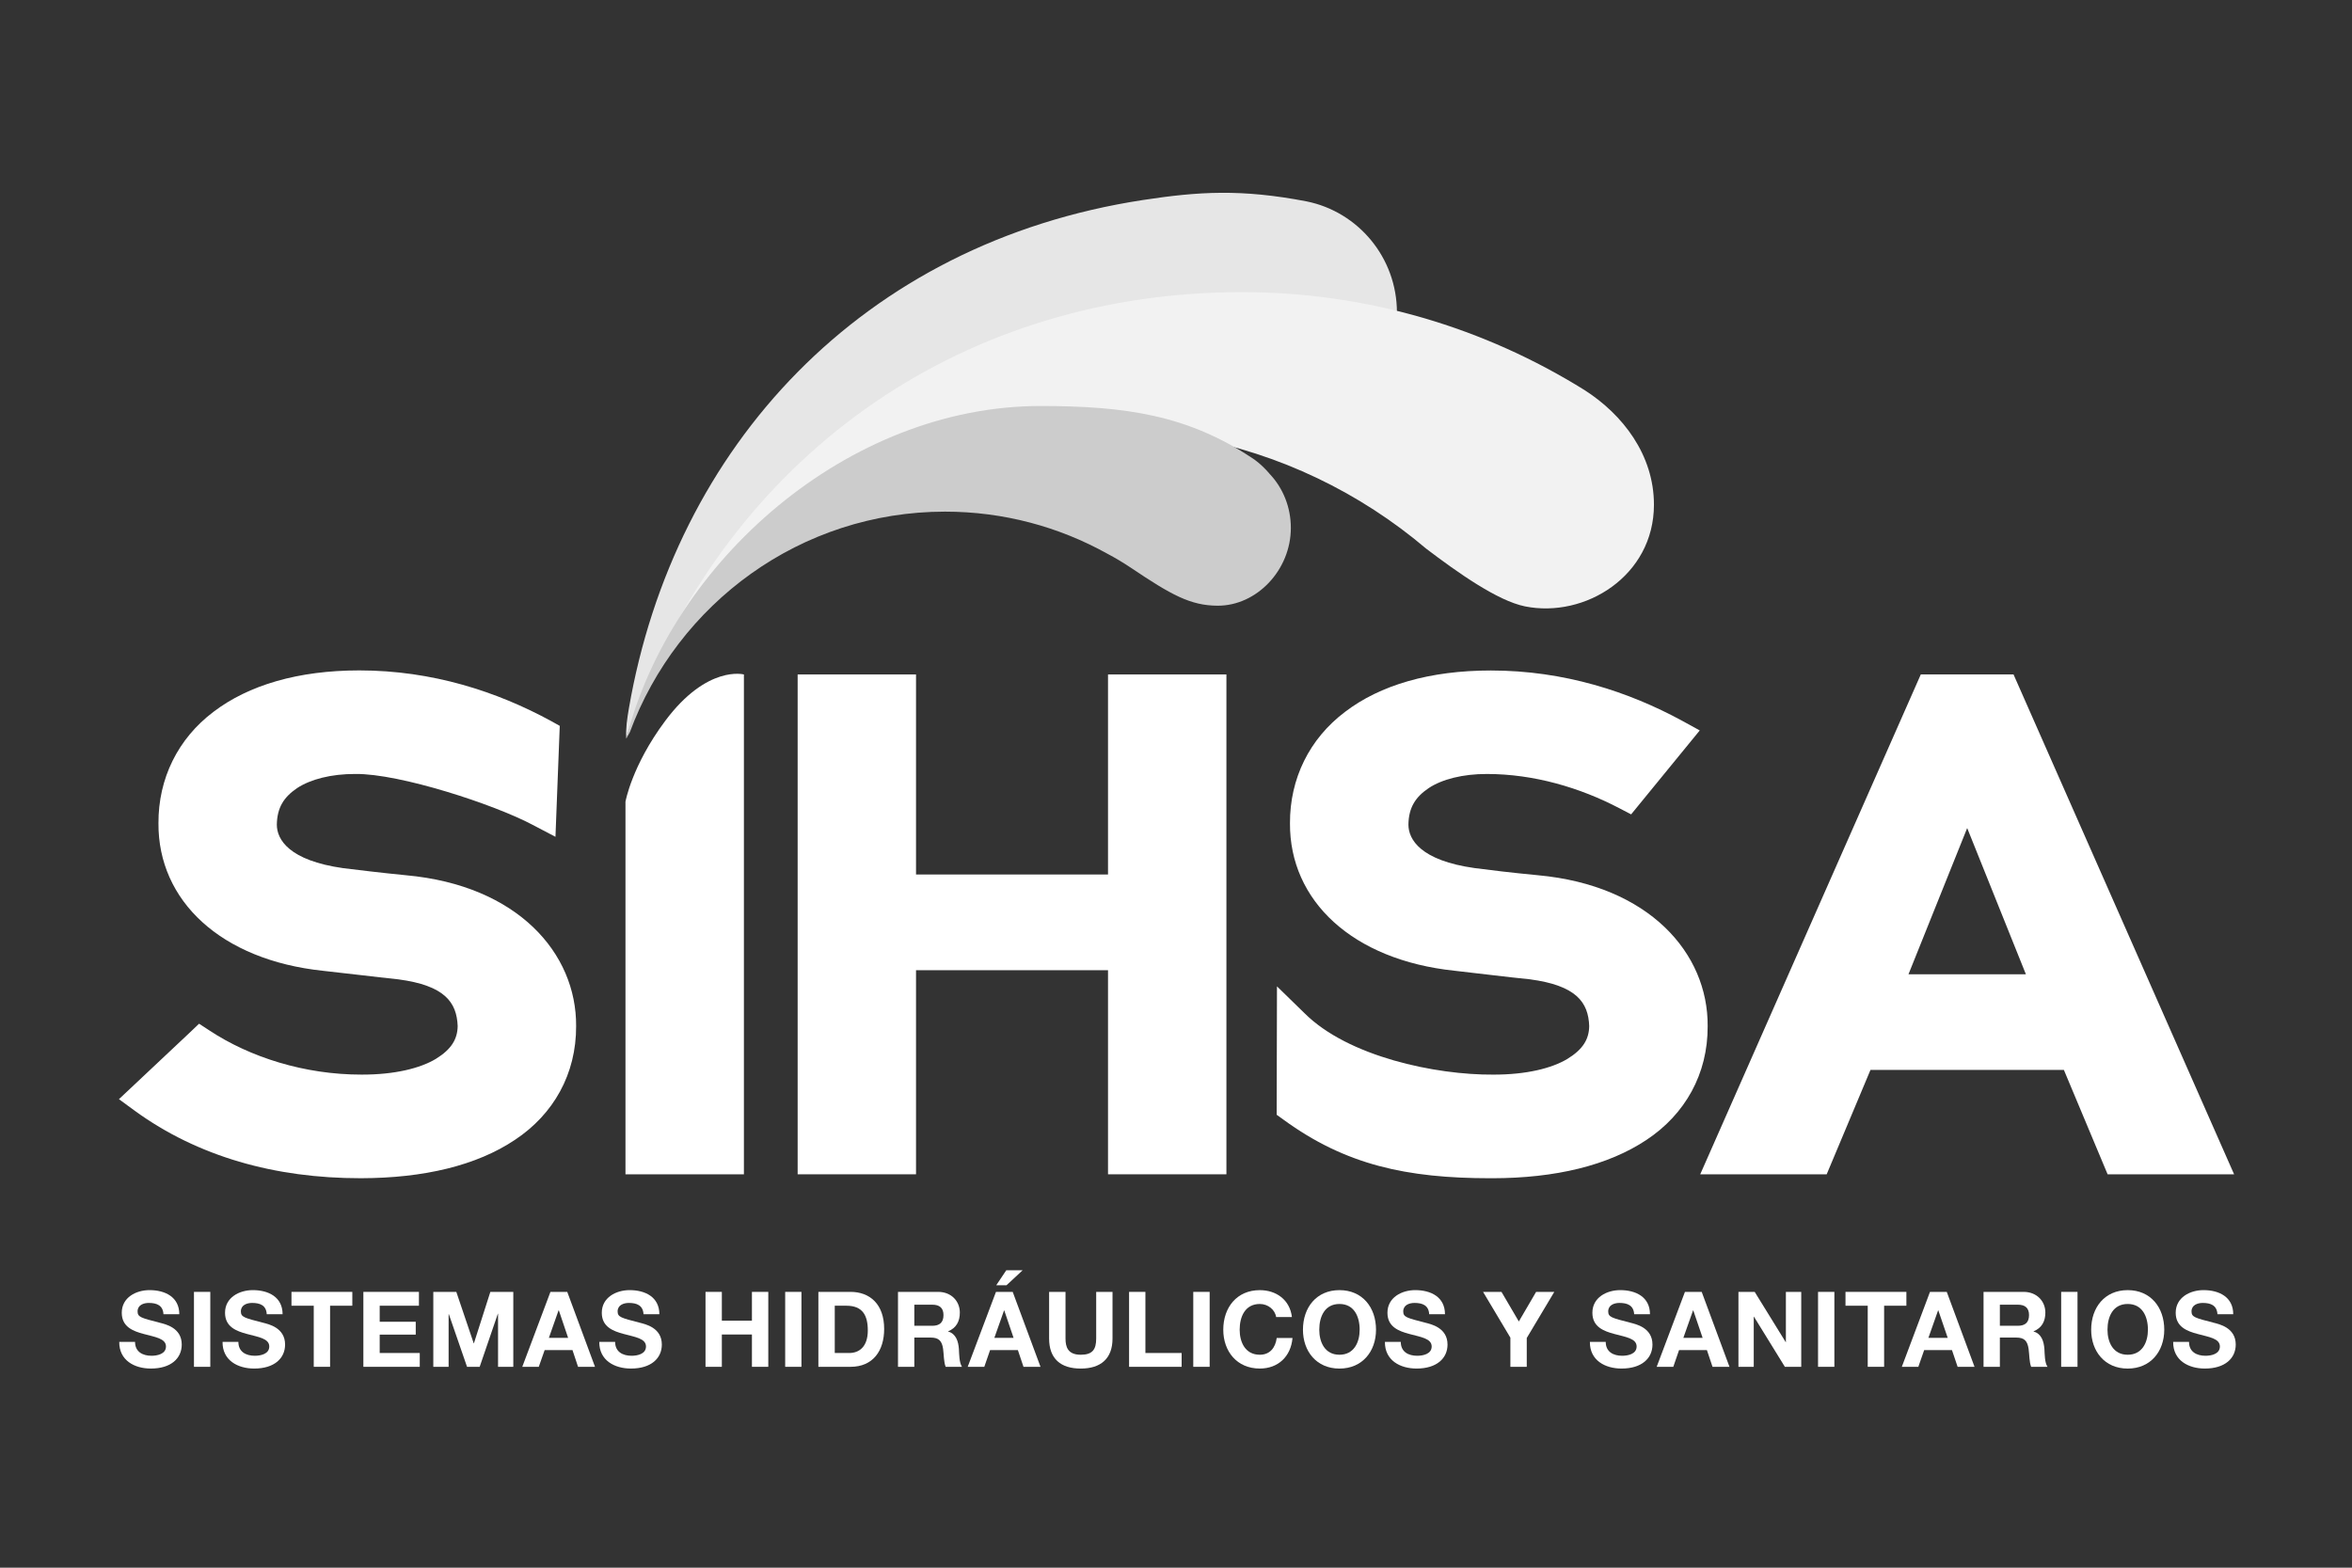 <?xml version="1.0" encoding="UTF-8" standalone="no"?>
<!-- Created with Inkscape (http://www.inkscape.org/) -->

<svg
   xmlns:dc="http://purl.org/dc/elements/1.1/"
   xmlns:cc="http://creativecommons.org/ns#"
   xmlns:rdf="http://www.w3.org/1999/02/22-rdf-syntax-ns#"
   xmlns:svg="http://www.w3.org/2000/svg"
   xmlns="http://www.w3.org/2000/svg"
   xmlns:sodipodi="http://sodipodi.sourceforge.net/DTD/sodipodi-0.dtd"
   xmlns:inkscape="http://www.inkscape.org/namespaces/inkscape"
   width="300"
   height="200"
   viewBox="0 0 300 200"
   id="svg2"
   version="1.1"
   inkscape:version="0.91 r13725"
   sodipodi:docname="sihsa-inverse.svg">
  <rect x="0" y="0" width="300" height="200" fill="#333333" stroke="none"/>
  <defs
     id="defs4">
    <clipPath
       id="clipPath4239"
       clipPathUnits="userSpaceOnUse">
      <path
         inkscape:connector-curvature="0"
         id="path4241"
         d="m 0,141.732 255.118,0 L 255.118,0 0,0 0,141.732 Z" />
    </clipPath>
  </defs>
  <sodipodi:namedview
     id="base"
     pagecolor="#ffffff"
     bordercolor="#666666"
     borderopacity="1.0"
     inkscape:pageopacity="0.0"
     inkscape:pageshadow="2"
     inkscape:zoom="1.979899"
     inkscape:cx="172.58565"
     inkscape:cy="122.019"
     inkscape:document-units="px"
     inkscape:current-layer="g4237"
     showgrid="false"
     units="px"
     inkscape:window-width="1440"
     inkscape:window-height="788"
     inkscape:window-x="0"
     inkscape:window-y="1"
     inkscape:window-maximized="1" />
  <g
     inkscape:label="Layer 1"
     inkscape:groupmode="layer"
     id="layer1"
     transform="translate(0,-852.362)">
    <g
       transform="matrix(1.25,0,0,-1.25,197.693,452.373)"
       inkscape:label="SIHSA_Papeleria_Final"
       id="g4233">
      <g
         id="g4237"
         clip-path="url(#clipPath4239)"
         style="fill:#280b0b"
         transform="matrix(1.27,0,0,1.28,-200.019,-490.377)">
        <g
           id="g4243"
           transform="translate(137.948,117.056)"
           style="fill:#e6e6e6">
          <path
             d="m 0,0 -0.002,0.001 c -5.25,1 -8.683,0.786 -13.142,0.11 -22.532,-3.418 -37.664,-19.619 -41.31,-40.532 -0.143,-0.827 -0.259,-1.587 -0.211,-2.412 2.993,9.741 15.545,30.608 33.166,30.608 4.583,0 8.941,-0.929 12.913,-2.582 1.657,-1.895 4.086,-3.098 6.801,-3.098 4.993,0 9.041,4.049 9.041,9.042 C 7.256,-4.481 4.138,-0.829 0,0"
             style="fill:#e6e6e6;fill-opacity:1;fill-rule:nonzero;stroke:none"
             id="path4245"
             inkscape:connector-curvature="0" />
        </g>
        <g
           id="g4247"
           transform="translate(43.806,44.537)"
           style="fill:#ffffff">
          <path
             d="m 0,0 -1.285,0.934 5.696,5.315 0.742,0.702 0.86,-0.557 c 3.23,-2.109 7.607,-3.507 12.204,-3.501 2.654,-0.006 4.698,0.503 5.96,1.253 1.261,0.771 1.736,1.581 1.754,2.617 -0.078,1.888 -1.021,3.233 -4.773,3.726 -2.072,0.216 -3.675,0.425 -6.029,0.679 -8.228,0.856 -13.278,5.591 -13.239,11.766 -0.019,3.564 1.566,6.743 4.405,8.874 2.833,2.146 6.829,3.314 11.731,3.314 5.882,0 11.08,-1.698 15.395,-4.029 l 0.712,-0.393 -0.345,-8.847 -1.829,0.952 c -3.074,1.624 -10.685,4.101 -14.248,4.059 -1.937,0.007 -3.607,-0.424 -4.685,-1.129 -1.068,-0.722 -1.6,-1.553 -1.625,-2.909 0,-1.199 0.993,-2.862 5.323,-3.471 1.202,-0.145 2.918,-0.358 5.073,-0.568 C 30.737,17.98 35.485,12.584 35.448,6.763 35.464,2.934 33.629,-0.271 30.539,-2.305 27.458,-4.356 23.218,-5.359 18.156,-5.369 11.229,-5.375 5.045,-3.633 0,0"
             style="fill:#ffffff;fill-opacity:1;fill-rule:nonzero;stroke:none"
             id="path4249"
             inkscape:connector-curvature="0" />
        </g>
        <g
           id="g4251"
           transform="translate(136.089,43.836)"
           style="fill:#ffffff">
          <path
             d="m 0,0 -0.548,0.392 0.017,7.17 0.007,3.068 2.207,-2.134 C 5.18,5.025 12.229,3.56 16.854,3.593 c 2.652,-0.006 4.699,0.503 5.958,1.253 1.265,0.771 1.735,1.581 1.751,2.619 -0.071,1.887 -1.016,3.231 -4.776,3.729 -2.065,0.203 -3.668,0.42 -6.026,0.68 -8.222,0.851 -13.278,5.585 -13.24,11.76 -0.016,3.563 1.568,6.743 4.413,8.874 2.828,2.148 6.824,3.308 11.731,3.308 5.877,0 11.081,-1.691 15.39,-4.023 l 1.39,-0.756 -5.513,-6.693 -0.937,0.485 c -3.167,1.646 -6.876,2.735 -10.65,2.735 -1.934,0.006 -3.615,-0.423 -4.682,-1.128 -1.071,-0.719 -1.605,-1.559 -1.625,-2.91 0,-1.191 0.989,-2.862 5.317,-3.464 1.209,-0.159 2.92,-0.365 5.081,-0.57 8.935,-0.811 13.683,-6.21 13.645,-12.027 0.021,-3.831 -1.819,-7.036 -4.904,-9.069 -3.087,-2.047 -7.326,-3.06 -12.39,-3.065 l -0.163,0 C 9.895,-4.669 4.977,-3.604 0,0"
             style="fill:#ffffff;fill-opacity:1;fill-rule:nonzero;stroke:none"
             id="path4253"
             inkscape:connector-curvature="0" />
        </g>
        <g
           id="g4255"
           transform="translate(121.99,39.481)"
           style="fill:#ffffff">
          <path
             d="m 0,0 0,16.273 -15.426,0 0,-16.273 -9.511,0 0,39.855 9.511,0 0,-15.95 15.426,0 0,15.95 9.513,0 L 9.513,0 0,0 Z"
             style="fill:#ffffff;fill-opacity:1;fill-rule:nonzero;stroke:none"
             id="path4257"
             inkscape:connector-curvature="0" />
        </g>
        <g
           id="g4259"
           transform="translate(186.305,55.429)"
           style="fill:#ffffff">
          <path
             d="M 0,0 9.434,0 4.717,11.66 0,0 Z m 15.999,-15.948 -3.513,8.323 -15.539,0 -3.519,-8.323 -10.16,0 17.722,39.856 7.45,0 17.722,-39.856 -10.163,0 z"
             style="fill:#ffffff;fill-opacity:1;fill-rule:nonzero;stroke:none"
             id="path4261"
             inkscape:connector-curvature="0" />
        </g>
        <g
           id="g4263"
           transform="translate(43.815,26.117)"
           style="fill:#ffffff">
          <path
             d="m 0,0 c 0,-0.796 0.622,-1.106 1.323,-1.106 0.454,0 1.161,0.134 1.161,0.742 0,0.644 -0.894,0.753 -1.77,0.992 -0.89,0.231 -1.782,0.578 -1.782,1.696 0,1.222 1.15,1.805 2.231,1.805 1.245,0 2.392,-0.542 2.392,-1.922 l -1.273,0 c -0.04,0.717 -0.553,0.9 -1.18,0.9 -0.416,0 -0.899,-0.168 -0.899,-0.674 0,-0.46 0.283,-0.519 1.777,-0.904 0.44,-0.113 1.771,-0.386 1.771,-1.74 0,-1.095 -0.858,-1.914 -2.48,-1.914 -1.323,0 -2.554,0.654 -2.541,2.125 L 0,0 Z"
             style="fill:#ffffff;fill-opacity:1;fill-rule:nonzero;stroke:none"
             id="path4265"
             inkscape:connector-curvature="0" />
        </g>
        <path
           d="m 48.549,30.106 1.312,0 0,-5.976 -1.312,0 0,5.976 z"
           style="fill:#ffffff;fill-opacity:1;fill-rule:nonzero;stroke:none"
           id="path4267"
           inkscape:connector-curvature="0" />
        <g
           id="g4269"
           transform="translate(52.117,26.117)"
           style="fill:#ffffff">
          <path
             d="m 0,0 c 0,-0.796 0.616,-1.106 1.32,-1.106 0.459,0 1.162,0.134 1.162,0.742 0,0.644 -0.894,0.753 -1.771,0.992 -0.888,0.231 -1.783,0.578 -1.783,1.696 0,1.222 1.153,1.805 2.233,1.805 1.243,0 2.392,-0.542 2.392,-1.922 l -1.274,0 c -0.038,0.717 -0.549,0.9 -1.175,0.9 -0.42,0 -0.903,-0.168 -0.903,-0.674 0,-0.46 0.281,-0.519 1.781,-0.904 0.433,-0.113 1.771,-0.386 1.771,-1.74 0,-1.095 -0.86,-1.914 -2.483,-1.914 -1.321,0 -2.559,0.654 -2.541,2.125 L 0,0 Z"
             style="fill:#ffffff;fill-opacity:1;fill-rule:nonzero;stroke:none"
             id="path4271"
             inkscape:connector-curvature="0" />
        </g>
        <g
           id="g4273"
           transform="translate(58.173,29.002)"
           style="fill:#ffffff">
          <path
             d="m 0,0 -1.79,0 0,1.104 4.889,0 0,-1.104 -1.787,0 0,-4.871 L 0,-4.871 0,0 Z"
             style="fill:#ffffff;fill-opacity:1;fill-rule:nonzero;stroke:none"
             id="path4275"
             inkscape:connector-curvature="0" />
        </g>
        <g
           id="g4277"
           transform="translate(62.16,30.106)"
           style="fill:#ffffff">
          <path
             d="m 0,0 4.464,0 0,-1.104 -3.152,0 0,-1.279 2.896,0 0,-1.025 -2.896,0 0,-1.466 3.219,0 0,-1.102 L 0,-5.976 0,0 Z"
             style="fill:#ffffff;fill-opacity:1;fill-rule:nonzero;stroke:none"
             id="path4279"
             inkscape:connector-curvature="0" />
        </g>
        <g
           id="g4281"
           transform="translate(67.779,30.106)"
           style="fill:#ffffff">
          <path
             d="m 0,0 1.848,0 1.401,-4.108 0.011,0 1.323,4.108 1.844,0 0,-5.976 -1.225,0 0,4.232 -0.016,0 -1.461,-4.232 -1.015,0 -1.46,4.194 -0.02,0 0,-4.194 -1.23,0 L 0,0 Z"
             style="fill:#ffffff;fill-opacity:1;fill-rule:nonzero;stroke:none"
             id="path4283"
             inkscape:connector-curvature="0" />
        </g>
        <g
           id="g4285"
           transform="translate(77.065,26.44)"
           style="fill:#ffffff">
          <path
             d="M 0,0 1.546,0 0.8,2.191 0.778,2.191 0,0 Z m 0.126,3.666 1.35,0 2.23,-5.976 -1.362,0 -0.448,1.336 -2.235,0 -0.473,-1.336 -1.326,0 2.264,5.976 z"
             style="fill:#ffffff;fill-opacity:1;fill-rule:nonzero;stroke:none"
             id="path4287"
             inkscape:connector-curvature="0" />
        </g>
        <g
           id="g4289"
           transform="translate(82.388,26.117)"
           style="fill:#ffffff">
          <path
             d="m 0,0 c 0,-0.796 0.618,-1.106 1.323,-1.106 0.457,0 1.156,0.134 1.156,0.742 0,0.644 -0.892,0.753 -1.77,0.992 -0.888,0.231 -1.781,0.578 -1.781,1.696 0,1.222 1.157,1.805 2.234,1.805 1.243,0 2.392,-0.542 2.392,-1.922 l -1.272,0 C 2.239,2.924 1.729,3.107 1.104,3.107 0.687,3.107 0.2,2.939 0.2,2.433 0.2,1.973 0.485,1.914 1.981,1.529 2.417,1.416 3.752,1.143 3.752,-0.211 c 0,-1.095 -0.856,-1.914 -2.481,-1.914 -1.323,0 -2.561,0.654 -2.543,2.125 L 0,0 Z"
             style="fill:#ffffff;fill-opacity:1;fill-rule:nonzero;stroke:none"
             id="path4291"
             inkscape:connector-curvature="0" />
        </g>
        <g
           id="g4293"
           transform="translate(89.65,30.106)"
           style="fill:#ffffff">
          <path
             d="m 0,0 1.312,0 0,-2.297 2.418,0 0,2.297 1.314,0 0,-5.976 -1.314,0 0,2.577 -2.418,0 0,-2.577 L 0,-5.976 0,0 Z"
             style="fill:#ffffff;fill-opacity:1;fill-rule:nonzero;stroke:none"
             id="path4295"
             inkscape:connector-curvature="0" />
        </g>
        <path
           d="m 96.051,30.106 1.307,0 0,-5.976 -1.307,0 0,5.976 z"
           style="fill:#ffffff;fill-opacity:1;fill-rule:nonzero;stroke:none"
           id="path4297"
           inkscape:connector-curvature="0" />
        <g
           id="g4299"
           transform="translate(100.035,25.232)"
           style="fill:#ffffff">
          <path
             d="M 0,0 1.17,0 C 1.932,0 2.655,0.469 2.655,1.795 2.655,2.996 2.241,3.77 0.936,3.77 L 0,3.77 0,0 Z m -1.316,4.874 2.578,0 c 1.547,0 2.707,-0.97 2.707,-2.956 0,-1.73 -0.886,-3.02 -2.707,-3.02 l -2.578,0 0,5.976 z"
             style="fill:#ffffff;fill-opacity:1;fill-rule:nonzero;stroke:none"
             id="path4301"
             inkscape:connector-curvature="0" />
        </g>
        <g
           id="g4303"
           transform="translate(106.427,27.402)"
           style="fill:#ffffff">
          <path
             d="M 0,0 1.44,0 C 2.024,0 2.343,0.256 2.343,0.853 2.343,1.43 2.024,1.682 1.44,1.682 L 0,1.682 0,0 Z m -1.312,2.704 3.223,0 c 1.07,0 1.746,-0.75 1.746,-1.651 0,-0.701 -0.282,-1.227 -0.944,-1.496 l 0,-0.014 C 3.354,-0.63 3.54,-1.256 3.582,-1.854 3.604,-2.233 3.603,-2.938 3.83,-3.271 l -1.311,0 C 2.363,-2.896 2.377,-2.313 2.312,-1.84 2.22,-1.21 1.974,-0.939 1.313,-0.939 l -1.313,0 0,-2.332 -1.312,0 0,5.975 z"
             style="fill:#ffffff;fill-opacity:1;fill-rule:nonzero;stroke:none"
             id="path4305"
             inkscape:connector-curvature="0" />
        </g>
        <g
           id="g4307"
           transform="translate(113.837,30.636)"
           style="fill:#ffffff">
          <path
             d="m 0,0 -0.826,0 0.804,1.192 1.314,0 L 0,0 Z m -0.979,-4.196 1.544,0 -0.75,2.191 -0.013,0 -0.781,-2.191 z m 0.13,3.666 1.344,0 2.234,-5.976 -1.367,0 -0.452,1.336 -2.231,0 -0.466,-1.336 -1.333,0 2.271,5.976 z"
             style="fill:#ffffff;fill-opacity:1;fill-rule:nonzero;stroke:none"
             id="path4309"
             inkscape:connector-curvature="0" />
        </g>
        <g
           id="g4311"
           transform="translate(122.352,26.387)"
           style="fill:#ffffff">
          <path
             d="m 0,0 c 0,-1.608 -0.953,-2.396 -2.552,-2.396 -1.604,0 -2.543,0.777 -2.543,2.396 l 0,3.719 1.318,0 0,-3.719 c 0,-0.649 0.166,-1.294 1.225,-1.294 0.937,0 1.24,0.413 1.24,1.294 l 0,3.719 L 0,3.719 0,0 Z"
             style="fill:#ffffff;fill-opacity:1;fill-rule:nonzero;stroke:none"
             id="path4313"
             inkscape:connector-curvature="0" />
        </g>
        <g
           id="g4315"
           transform="translate(123.682,30.106)"
           style="fill:#ffffff">
          <path
             d="m 0,0 1.312,0 0,-4.874 2.911,0 0,-1.102 L 0,-5.976 0,0 Z"
             style="fill:#ffffff;fill-opacity:1;fill-rule:nonzero;stroke:none"
             id="path4317"
             inkscape:connector-curvature="0" />
        </g>
        <path
           d="m 128.84,30.106 1.317,0 0,-5.976 -1.317,0 0,5.976 z"
           style="fill:#ffffff;fill-opacity:1;fill-rule:nonzero;stroke:none"
           id="path4319"
           inkscape:connector-curvature="0" />
        <g
           id="g4321"
           transform="translate(135.498,28.097)"
           style="fill:#ffffff">
          <path
             d="m 0,0 c -0.089,0.59 -0.655,1.044 -1.31,1.044 -1.177,0 -1.62,-1.001 -1.62,-2.054 0,-0.987 0.443,-1.994 1.62,-1.994 0.805,0 1.253,0.555 1.357,1.335 l 1.268,0 c -0.13,-1.482 -1.16,-2.436 -2.625,-2.436 -1.848,0 -2.937,1.38 -2.937,3.095 0,1.776 1.089,3.157 2.937,3.157 C 0.005,2.147 1.106,1.379 1.268,0 L 0,0 Z"
             style="fill:#ffffff;fill-opacity:1;fill-rule:nonzero;stroke:none"
             id="path4323"
             inkscape:connector-curvature="0" />
        </g>
        <g
           id="g4325"
           transform="translate(140.586,25.093)"
           style="fill:#ffffff">
          <path
             d="M 0,0 C 1.177,0 1.623,1.007 1.623,1.994 1.623,3.047 1.177,4.048 0,4.048 -1.179,4.048 -1.622,3.047 -1.622,1.994 -1.622,1.007 -1.179,0 0,0 m 0,5.152 c 1.847,0 2.937,-1.382 2.937,-3.158 0,-1.715 -1.09,-3.097 -2.937,-3.097 -1.848,0 -2.933,1.382 -2.933,3.097 0,1.776 1.085,3.158 2.933,3.158"
             style="fill:#ffffff;fill-opacity:1;fill-rule:nonzero;stroke:none"
             id="path4327"
             inkscape:connector-curvature="0" />
        </g>
        <g
           id="g4329"
           transform="translate(145.513,26.117)"
           style="fill:#ffffff">
          <path
             d="m 0,0 c 0,-0.796 0.615,-1.106 1.32,-1.106 0.459,0 1.162,0.134 1.162,0.742 0,0.644 -0.895,0.753 -1.774,0.992 -0.889,0.231 -1.779,0.578 -1.779,1.696 0,1.222 1.153,1.805 2.231,1.805 1.249,0 2.391,-0.542 2.391,-1.922 l -1.27,0 c -0.037,0.717 -0.549,0.9 -1.178,0.9 -0.419,0 -0.906,-0.168 -0.906,-0.674 0,-0.46 0.283,-0.519 1.782,-0.904 0.435,-0.113 1.776,-0.386 1.776,-1.74 0,-1.095 -0.864,-1.914 -2.485,-1.914 -1.325,0 -2.561,0.654 -2.545,2.125 L 0,0 Z"
             style="fill:#ffffff;fill-opacity:1;fill-rule:nonzero;stroke:none"
             id="path4331"
             inkscape:connector-curvature="0" />
        </g>
        <g
           id="g4333"
           transform="translate(154.319,26.455)"
           style="fill:#ffffff">
          <path
             d="m 0,0 -2.195,3.651 1.48,0 1.394,-2.361 1.389,2.361 1.461,0 -2.213,-3.678 0,-2.297 L 0,-2.324 0,0 Z"
             style="fill:#ffffff;fill-opacity:1;fill-rule:nonzero;stroke:none"
             id="path4335"
             inkscape:connector-curvature="0" />
        </g>
        <g
           id="g4337"
           transform="translate(161.98,26.117)"
           style="fill:#ffffff">
          <path
             d="m 0,0 c 0,-0.796 0.618,-1.106 1.322,-1.106 0.459,0 1.16,0.134 1.16,0.742 0,0.644 -0.891,0.753 -1.771,0.992 -0.889,0.231 -1.783,0.578 -1.783,1.696 0,1.222 1.156,1.805 2.235,1.805 1.248,0 2.392,-0.542 2.392,-1.922 l -1.27,0 c -0.045,0.717 -0.555,0.9 -1.183,0.9 -0.415,0 -0.903,-0.168 -0.903,-0.674 0,-0.46 0.285,-0.519 1.784,-0.904 0.435,-0.113 1.772,-0.386 1.772,-1.74 0,-1.095 -0.861,-1.914 -2.484,-1.914 -1.324,0 -2.557,0.654 -2.544,2.125 L 0,0 Z"
             style="fill:#ffffff;fill-opacity:1;fill-rule:nonzero;stroke:none"
             id="path4339"
             inkscape:connector-curvature="0" />
        </g>
        <g
           id="g4341"
           transform="translate(168.217,26.44)"
           style="fill:#ffffff">
          <path
             d="M 0,0 1.548,0 0.797,2.191 0.78,2.191 0,0 Z m 0.128,3.666 1.346,0 2.232,-5.976 -1.362,0 -0.452,1.336 -2.236,0 -0.464,-1.336 -1.335,0 2.271,5.976 z"
             style="fill:#ffffff;fill-opacity:1;fill-rule:nonzero;stroke:none"
             id="path4343"
             inkscape:connector-curvature="0" />
        </g>
        <g
           id="g4345"
           transform="translate(172.643,30.106)"
           style="fill:#ffffff">
          <path
             d="m 0,0 1.305,0 2.492,-4.006 0.015,0 0,4.006 1.233,0 0,-5.976 -1.315,0 -2.487,4.001 -0.014,0 0,-4.001 L 0,-5.976 0,0 Z"
             style="fill:#ffffff;fill-opacity:1;fill-rule:nonzero;stroke:none"
             id="path4347"
             inkscape:connector-curvature="0" />
        </g>
        <path
           d="m 179.039,30.106 1.312,0 0,-5.976 -1.312,0 0,5.976 z"
           style="fill:#ffffff;fill-opacity:1;fill-rule:nonzero;stroke:none"
           id="path4349"
           inkscape:connector-curvature="0" />
        <g
           id="g4351"
           transform="translate(183.031,29.002)"
           style="fill:#ffffff">
          <path
             d="m 0,0 -1.787,0 0,1.104 4.893,0 0,-1.104 -1.789,0 0,-4.871 L 0,-4.871 0,0 Z"
             style="fill:#ffffff;fill-opacity:1;fill-rule:nonzero;stroke:none"
             id="path4353"
             inkscape:connector-curvature="0" />
        </g>
        <g
           id="g4355"
           transform="translate(187.906,26.44)"
           style="fill:#ffffff">
          <path
             d="M 0,0 1.551,0 0.796,2.191 0.779,2.191 0,0 Z m 0.127,3.666 1.348,0 2.231,-5.976 -1.358,0 -0.456,1.336 -2.232,0 -0.469,-1.336 -1.327,0 2.263,5.976 z"
             style="fill:#ffffff;fill-opacity:1;fill-rule:nonzero;stroke:none"
             id="path4357"
             inkscape:connector-curvature="0" />
        </g>
        <g
           id="g4359"
           transform="translate(193.648,27.402)"
           style="fill:#ffffff">
          <path
             d="m 0,0 1.437,0 c 0.584,0 0.906,0.256 0.906,0.853 0,0.577 -0.322,0.829 -0.906,0.829 L 0,1.682 0,0 Z m -1.312,2.704 3.218,0 c 1.067,0 1.749,-0.75 1.749,-1.651 0,-0.701 -0.286,-1.227 -0.95,-1.496 l 0,-0.014 C 3.35,-0.63 3.533,-1.256 3.579,-1.854 3.604,-2.233 3.593,-2.938 3.827,-3.271 l -1.313,0 C 2.36,-2.896 2.374,-2.313 2.308,-1.84 2.213,-1.21 1.974,-0.939 1.313,-0.939 l -1.313,0 0,-2.332 -1.312,0 0,5.975 z"
             style="fill:#ffffff;fill-opacity:1;fill-rule:nonzero;stroke:none"
             id="path4361"
             inkscape:connector-curvature="0" />
        </g>
        <path
           d="m 198.574,30.106 1.312,0 0,-5.976 -1.312,0 0,5.976 z"
           style="fill:#ffffff;fill-opacity:1;fill-rule:nonzero;stroke:none"
           id="path4363"
           inkscape:connector-curvature="0" />
        <g
           id="g4365"
           transform="translate(203.918,25.093)"
           style="fill:#ffffff">
          <path
             d="M 0,0 C 1.179,0 1.626,1.007 1.626,1.994 1.626,3.047 1.179,4.048 0,4.048 -1.178,4.048 -1.623,3.047 -1.623,1.994 -1.623,1.007 -1.178,0 0,0 m 0,5.152 c 1.851,0 2.938,-1.382 2.938,-3.158 0,-1.715 -1.087,-3.097 -2.938,-3.097 -1.847,0 -2.934,1.382 -2.934,3.097 0,1.776 1.087,3.158 2.934,3.158"
             style="fill:#ffffff;fill-opacity:1;fill-rule:nonzero;stroke:none"
             id="path4367"
             inkscape:connector-curvature="0" />
        </g>
        <g
           id="g4369"
           transform="translate(208.846,26.117)"
           style="fill:#ffffff">
          <path
             d="m 0,0 c 0,-0.796 0.617,-1.106 1.323,-1.106 0.457,0 1.156,0.134 1.156,0.742 0,0.644 -0.894,0.753 -1.77,0.992 -0.888,0.231 -1.78,0.578 -1.78,1.696 0,1.222 1.154,1.805 2.231,1.805 1.248,0 2.391,-0.542 2.391,-1.922 l -1.267,0 C 2.239,2.924 1.734,3.107 1.099,3.107 0.683,3.107 0.2,2.939 0.2,2.433 0.2,1.973 0.481,1.914 1.979,1.529 2.414,1.416 3.753,1.143 3.753,-0.211 c 0,-1.095 -0.861,-1.914 -2.482,-1.914 -1.324,0 -2.559,0.654 -2.545,2.125 L 0,0 Z"
             style="fill:#ffffff;fill-opacity:1;fill-rule:nonzero;stroke:none"
             id="path4371"
             inkscape:connector-curvature="0" />
        </g>
        <g
           id="g4373"
           transform="translate(83.219,39.481)"
           style="fill:#ffffff">
          <path
             d="m 0,0 0,29.708 c 0,0 0.508,2.872 3.191,6.442 3.377,4.493 6.325,3.705 6.325,3.705 L 9.516,0 0,0 Z"
             style="fill:#ffffff;fill-opacity:1;fill-rule:nonzero;stroke:none"
             id="path4375"
             inkscape:connector-curvature="0" />
        </g>
        <g
           id="g4377"
           transform="translate(160.285,102.006)"
           style="fill:#f2f2f2">
          <path
             d="m 0,0 c -8.005,4.951 -17.434,7.815 -27.535,7.815 -22.071,0 -40.418,-12.468 -48.483,-32.872 5.337,13.085 17.237,22.431 32.147,22.431 4.159,0 8.282,-0.341 12.271,-1.142 7.101,-1.283 13.558,-4.406 18.86,-8.865 2.531,-1.908 5.742,-4.167 7.951,-4.609 4.81,-0.961 10.358,2.426 10.358,8.107 C 5.569,-5.156 3.06,-1.944 0,0"
             style="fill:#f2f2f2;fill-opacity:1;fill-rule:nonzero;stroke:none"
             id="path4379"
             inkscape:connector-curvature="0" />
        </g>
        <g
           id="g4381"
           transform="translate(108.894,92.318)"
           style="fill:#cccccc">
          <path
             d="m 0,0 c 4.729,0 9.173,-1.218 13.04,-3.353 0.645,-0.338 1.288,-0.717 1.933,-1.147 3.194,-2.13 4.745,-2.991 6.922,-3 3.162,-0.014 5.891,2.857 5.891,6.201 0,1.677 -0.645,3.194 -1.686,4.29 -0.675,0.798 -1.31,1.209 -1.334,1.225 -5.264,3.492 -10.28,4.207 -17.102,4.207 -15.455,0 -29.656,-12.393 -33.275,-26.518 0.091,0.172 0.195,0.343 0.29,0.514 C -21.492,-7.314 -11.602,0 0,0"
             style="fill:#cccccc;fill-opacity:1;fill-rule:nonzero;stroke:none"
             id="path4383"
             inkscape:connector-curvature="0" />
        </g>
      </g>
    </g>
  </g>
</svg>
